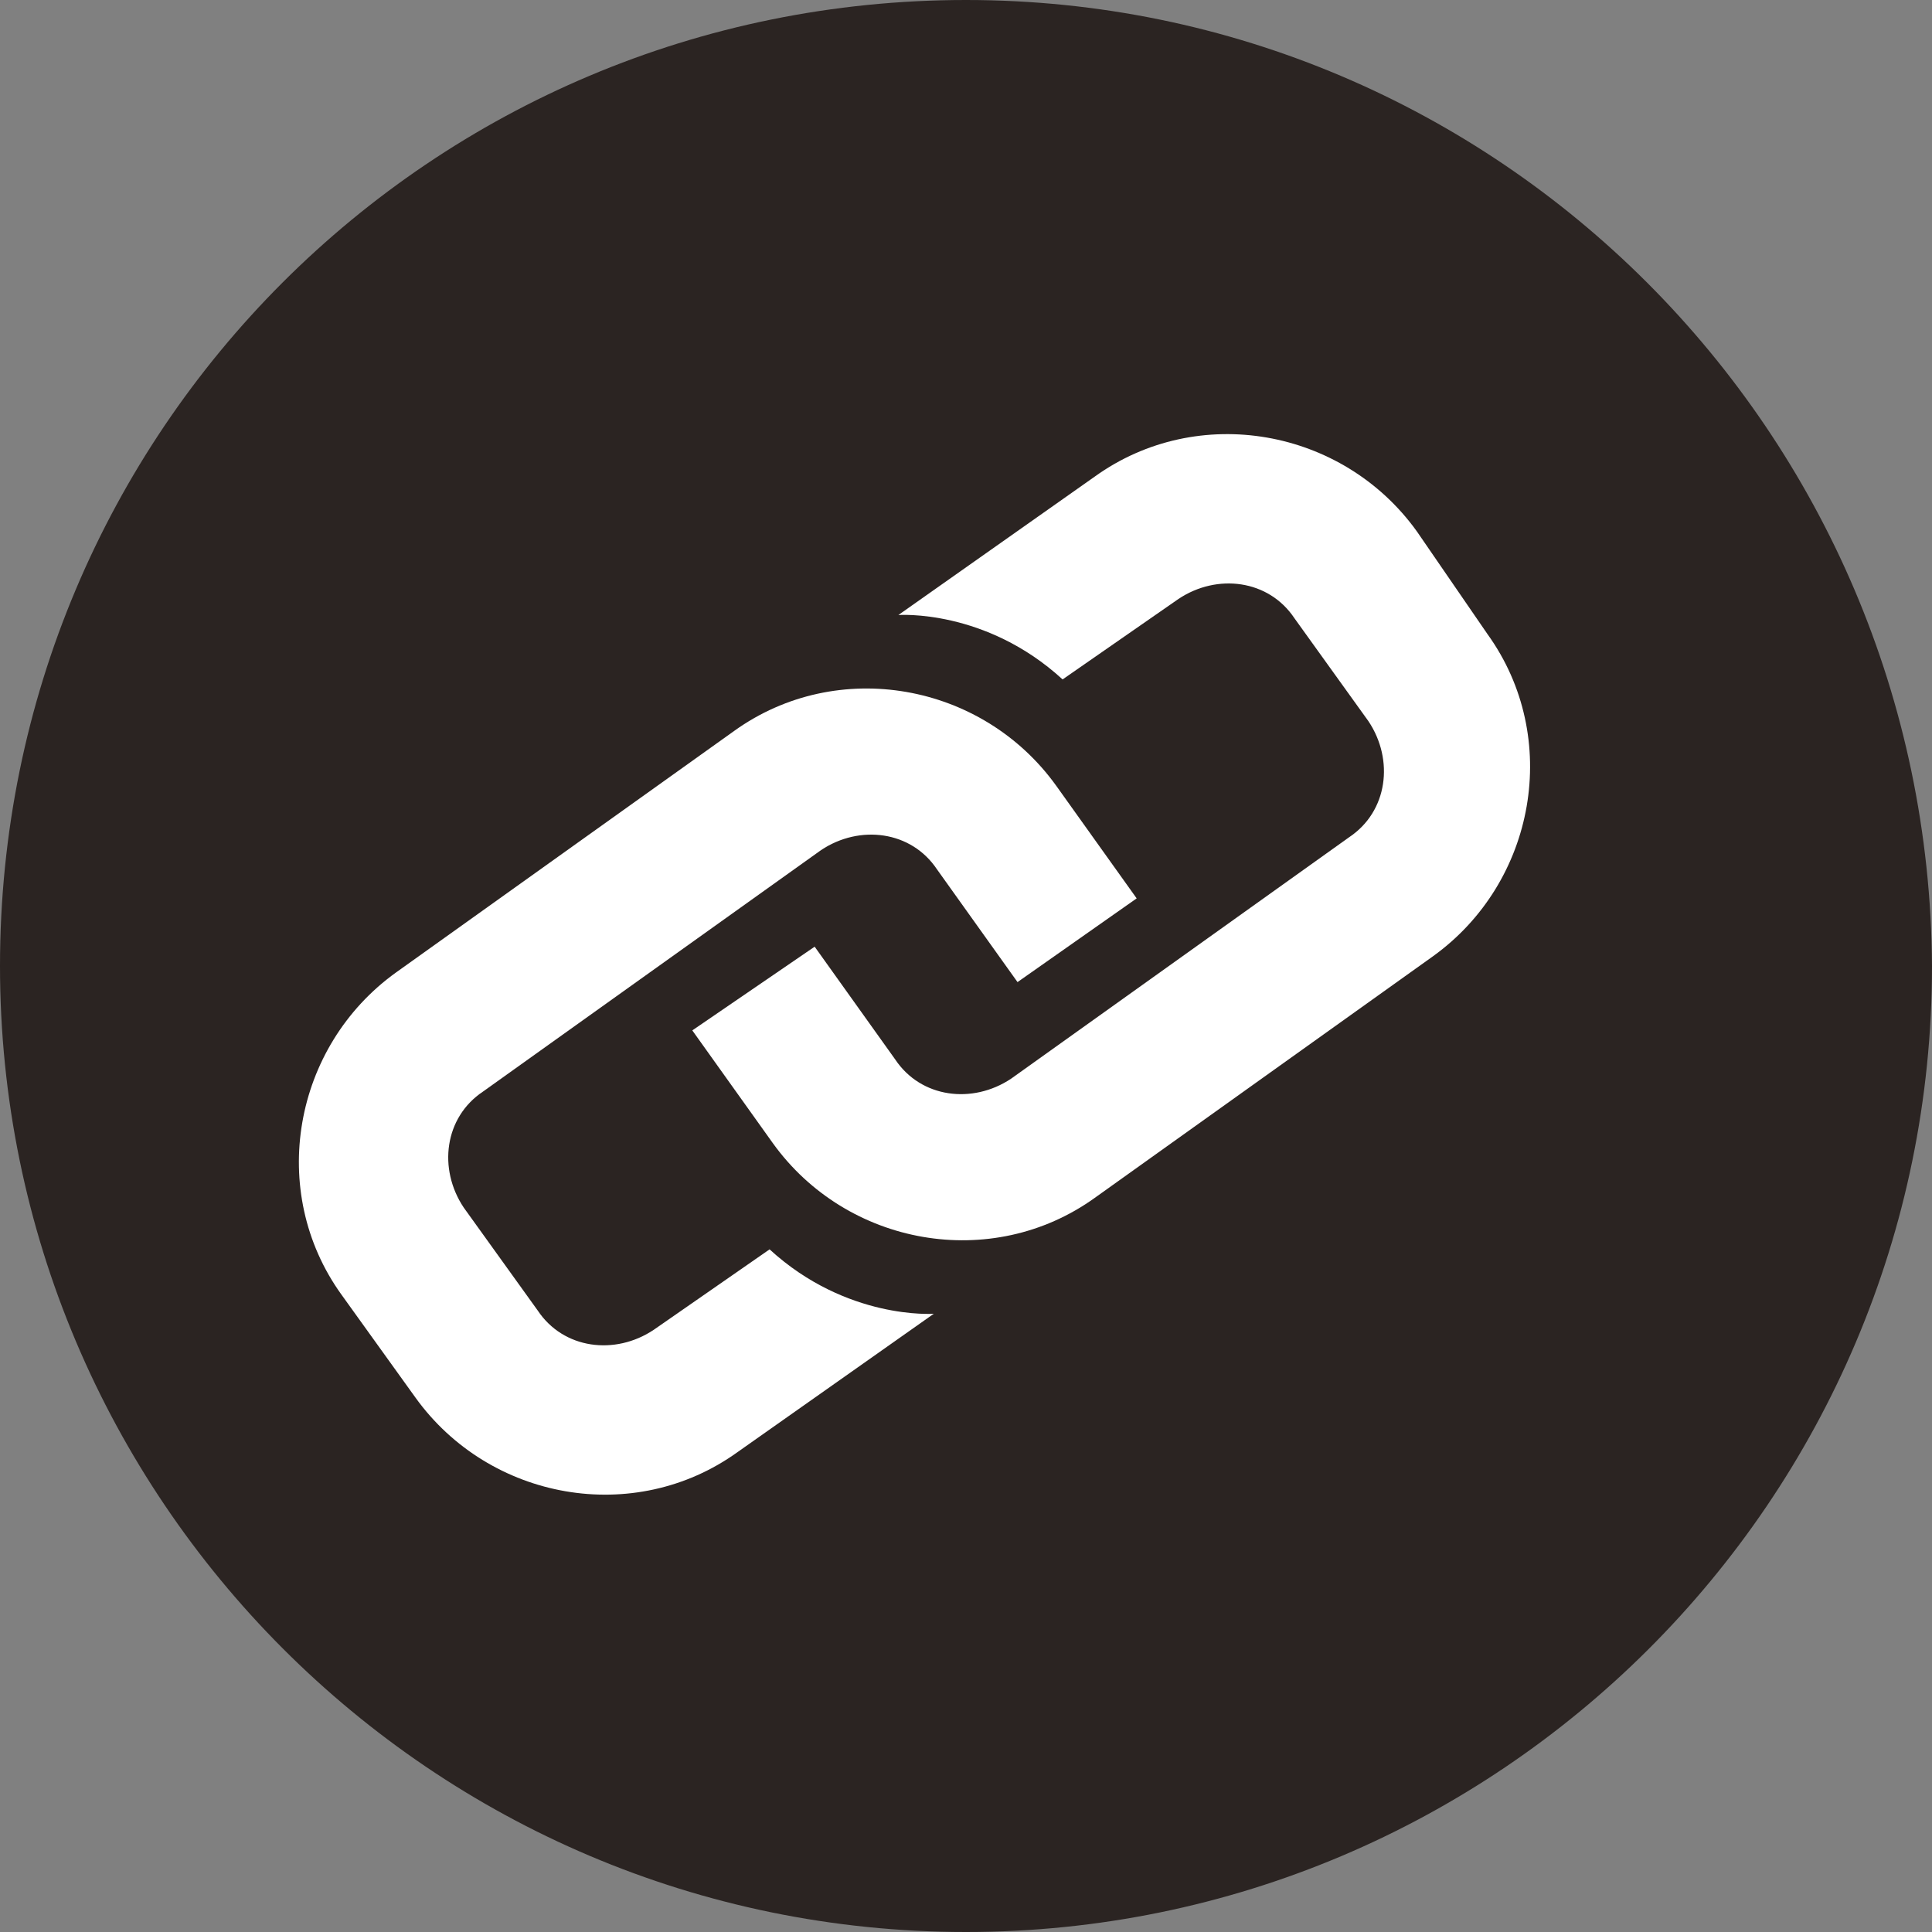 <?xml version="1.0" encoding="utf-8"?>
<!-- Generator: Adobe Illustrator 18.1.0, SVG Export Plug-In . SVG Version: 6.00 Build 0)  -->
<!DOCTYPE svg PUBLIC "-//W3C//DTD SVG 1.1//EN" "http://www.w3.org/Graphics/SVG/1.1/DTD/svg11.dtd">
<svg version="1.1" id="Layer_1" xmlns="http://www.w3.org/2000/svg" xmlns:xlink="http://www.w3.org/1999/xlink" x="0px" y="0px"
	 viewBox="0 0 60 60" enable-background="new 0 0 60 60" xml:space="preserve">
<rect x="0" y="0" width="60" height="60" fill="#808080" stroke="none"/>
<g>
	<defs>
		<rect id="SVGID_1_" width="60" height="60"/>
	</defs>
	<clipPath id="SVGID_2_">
		<use xlink:href="#SVGID_1_"  overflow="visible"/>
	</clipPath>
	<path clip-path="url(#SVGID_2_)" fill="#2B2422" d="M30,0C13.4,0,0,13.4,0,30c0,16.5,13.4,30,30,30c16.5,0,30-13.4,30-30
		C59.9,13.4,46.5,0,30,0"/>
	<path clip-path="url(#SVGID_2_)" fill="#FFFFFF" d="M36.6,18.6c1.2-0.8,2.8-0.6,3.6,0.6l2.3,3.2c0.8,1.2,0.6,2.8-0.6,3.6l-10.5,7.5
		c-1.2,0.8-2.8,0.6-3.6-0.6l-2.5-3.5L21.5,32l2.5,3.5c2.3,3.2,6.8,4,10,1.7l10.5-7.5c3.2-2.3,4-6.8,1.7-10L44,16.5
		c-2.3-3.2-6.8-4-10-1.7l-6.1,4.3c0,0,2.7-0.2,5.1,2L36.6,18.6"/>
	<path clip-path="url(#SVGID_2_)" fill="#FFFFFF" d="M20.3,41.3c-1.2,0.8-2.8,0.6-3.6-0.6l-2.3-3.2c-0.8-1.2-0.6-2.8,0.6-3.6
		l10.5-7.5c1.2-0.8,2.8-0.6,3.6,0.6l2.5,3.5l3.7-2.6l-2.5-3.5c-2.3-3.2-6.8-4-10-1.7l-10.5,7.5c-3.2,2.3-4,6.8-1.7,10l2.3,3.2
		c2.3,3.2,6.8,4,10,1.7l6.1-4.3c0,0-2.7,0.2-5.1-2L20.3,41.3"/>
</g>
</svg>

